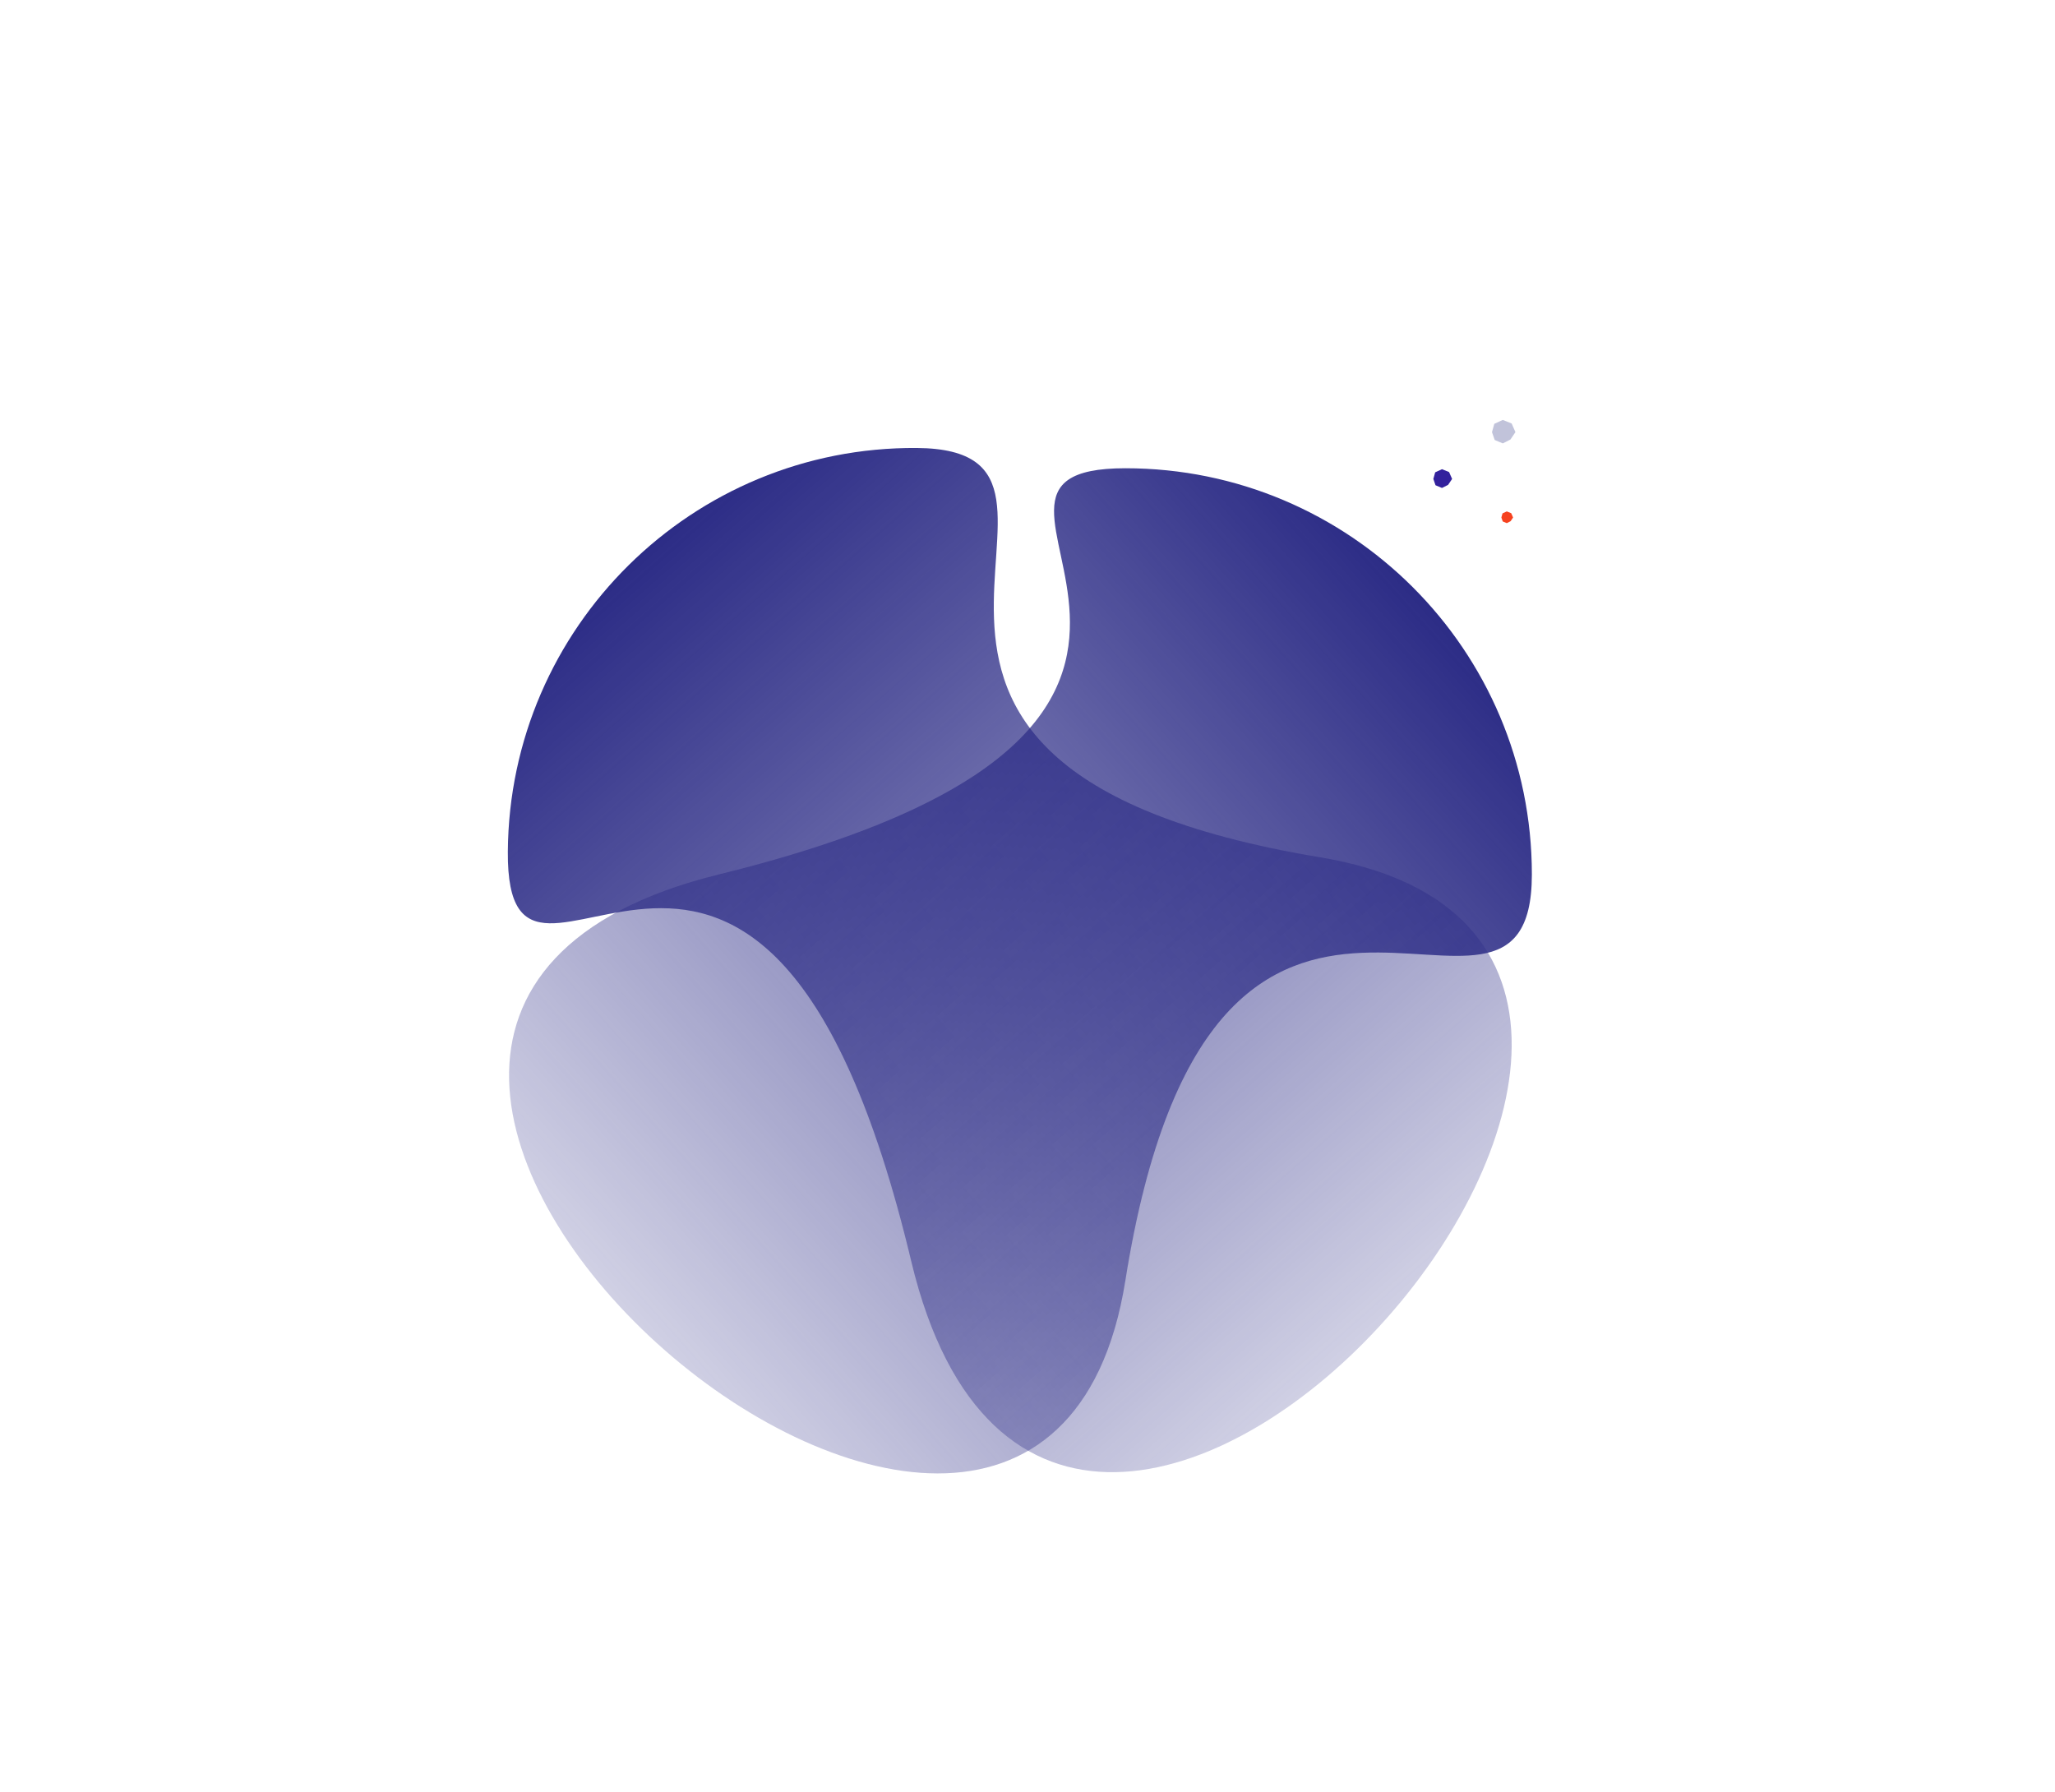 <?xml version="1.0" encoding="UTF-8" standalone="no"?>
<svg
   width="876"
   height="764"
   version="1.1"
   id="svg44"
   xmlns:xlink="http://www.w3.org/1999/xlink"
   xmlns="http://www.w3.org/2000/svg"
   xmlns:svg="http://www.w3.org/2000/svg">
  <defs
     id="defs28">
    <linearGradient
       id="linearGradient1509">
      <stop
         style="stop-color:#2c2c86;stop-opacity:1;"
         offset="0"
         id="stop1505" />
      <stop
         style="stop-color:#2c2c86;stop-opacity:0;"
         offset="1"
         id="stop1507" />
    </linearGradient>
    <linearGradient
       x1="50%"
       y1="0%"
       x2="50%"
       y2="100%"
       id="b">
      <stop
         stop-color="#4234F8"
         offset="0%"
         id="stop2" />
      <stop
         stop-color="#4234F8"
         stop-opacity="0"
         offset="100%"
         id="stop4" />
    </linearGradient>
    <radialGradient
       cx="33.3%"
       cy="43.394%"
       fx="33.3%"
       fy="43.394%"
       r="58.676%"
       gradientTransform="scale(.813 1) rotate(-72.484 .371 .382)"
       id="c">
      <stop
         stop-color="#FF6C50"
         stop-opacity="0"
         offset="0%"
         id="stop7" />
      <stop
         stop-color="#FF6C50"
         stop-opacity=".64"
         offset="51.712%"
         id="stop9" />
      <stop
         stop-color="#FF6C50"
         stop-opacity=".24"
         offset="100%"
         id="stop11" />
    </radialGradient>
    <linearGradient
       x1="50%"
       y1="0%"
       x2="50%"
       y2="100%"
       id="d">
      <stop
         stop-color="#4234F8"
         stop-opacity=".8"
         offset="0%"
         id="stop14" />
      <stop
         stop-color="#4234F8"
         stop-opacity="0"
         offset="100%"
         id="stop16" />
    </linearGradient>
    <filter
       id="a"
       x="0"
       y="0"
       width="1"
       height="1">
      <feTurbulence
         type="fractalNoise"
         numOctaves="2"
         baseFrequency=".3"
         result="turb"
         id="feTurbulence19" />
      <feComposite
         in="turb"
         operator="arithmetic"
         k1=".1"
         k2=".1"
         k3=".1"
         k4=".1"
         result="result1"
         in2="turb"
         id="feComposite21" />
      <feComposite
         operator="in"
         in="result1"
         in2="SourceGraphic"
         result="finalFilter"
         id="feComposite23" />
      <feBlend
         mode="multiply"
         in="finalFilter"
         in2="SourceGraphic"
         id="feBlend25" />
    </filter>
    <linearGradient
       xlink:href="#linearGradient1509"
       id="linearGradient1515"
       x1="602.218"
       y1="250.188"
       x2="164.812"
       y2="640.922"
       gradientUnits="userSpaceOnUse" />
    <linearGradient
       xlink:href="#linearGradient1509"
       id="linearGradient3169"
       gradientUnits="userSpaceOnUse"
       x1="602.218"
       y1="250.188"
       x2="164.812"
       y2="640.922"
       gradientTransform="rotate(-89.604,430.387,413.853)" />
  </defs>
  <g
     fill="none"
     fill-rule="evenodd"
     filter="url(#a)"
     id="g42">
    <path
       d="m 479.714,545.875 c -37.75,237.363 -436.799,-108.302 -173.285,-173.139 263.513,-64.837 77.581,-173.139 173.285,-173.139 95.704,0 173.286,77.517 173.286,173.14 0,95.621 -135.536,-64.225 -173.286,173.138 z"
       fill="url(#d)"
       id="path34"
       style="fill:url(#linearGradient1515);fill-opacity:1" />
    <path
       d="m 562.747,365.439 c 237.097,39.388 -111.315,436.041 -174.331,172.086 -63.016,-263.954 -172.599,-78.774 -171.939,-174.476 0.661,-95.702 78.711,-172.747 174.332,-172.087 95.619,0.66 -65.159,135.089 171.938,174.477 z"
       fill="url(#d)"
       id="path34-5"
       style="fill:url(#linearGradient3169);fill-opacity:1" />
    <path
       fill="#C1C3DA"
       d="M640.608 179l-3.624 1.667-.984 3.53 1.158 3.36 3.45 1.443 3.249-1.639 2.143-3.165-1.62-3.674z"
       id="path36" />
    <path
       fill-opacity=".64"
       fill="#FF6C50"
       d="M642.304 218l-1.812.833-.492 1.765.579 1.68 1.725.722 1.624-.82 1.072-1.582-.81-1.837z"
       id="path38"
       style="fill:#f5320c;fill-opacity:0.921" />
    <path
       fill-opacity=".64"
       fill="#268DF7"
       d="M614.686 200l-2.899 1.334-.787 2.823.926 2.688 2.76 1.155 2.6-1.31 1.714-2.533-1.295-2.94z"
       id="path40"
       style="fill:#33219d;fill-opacity:1" />
  </g>
</svg>
